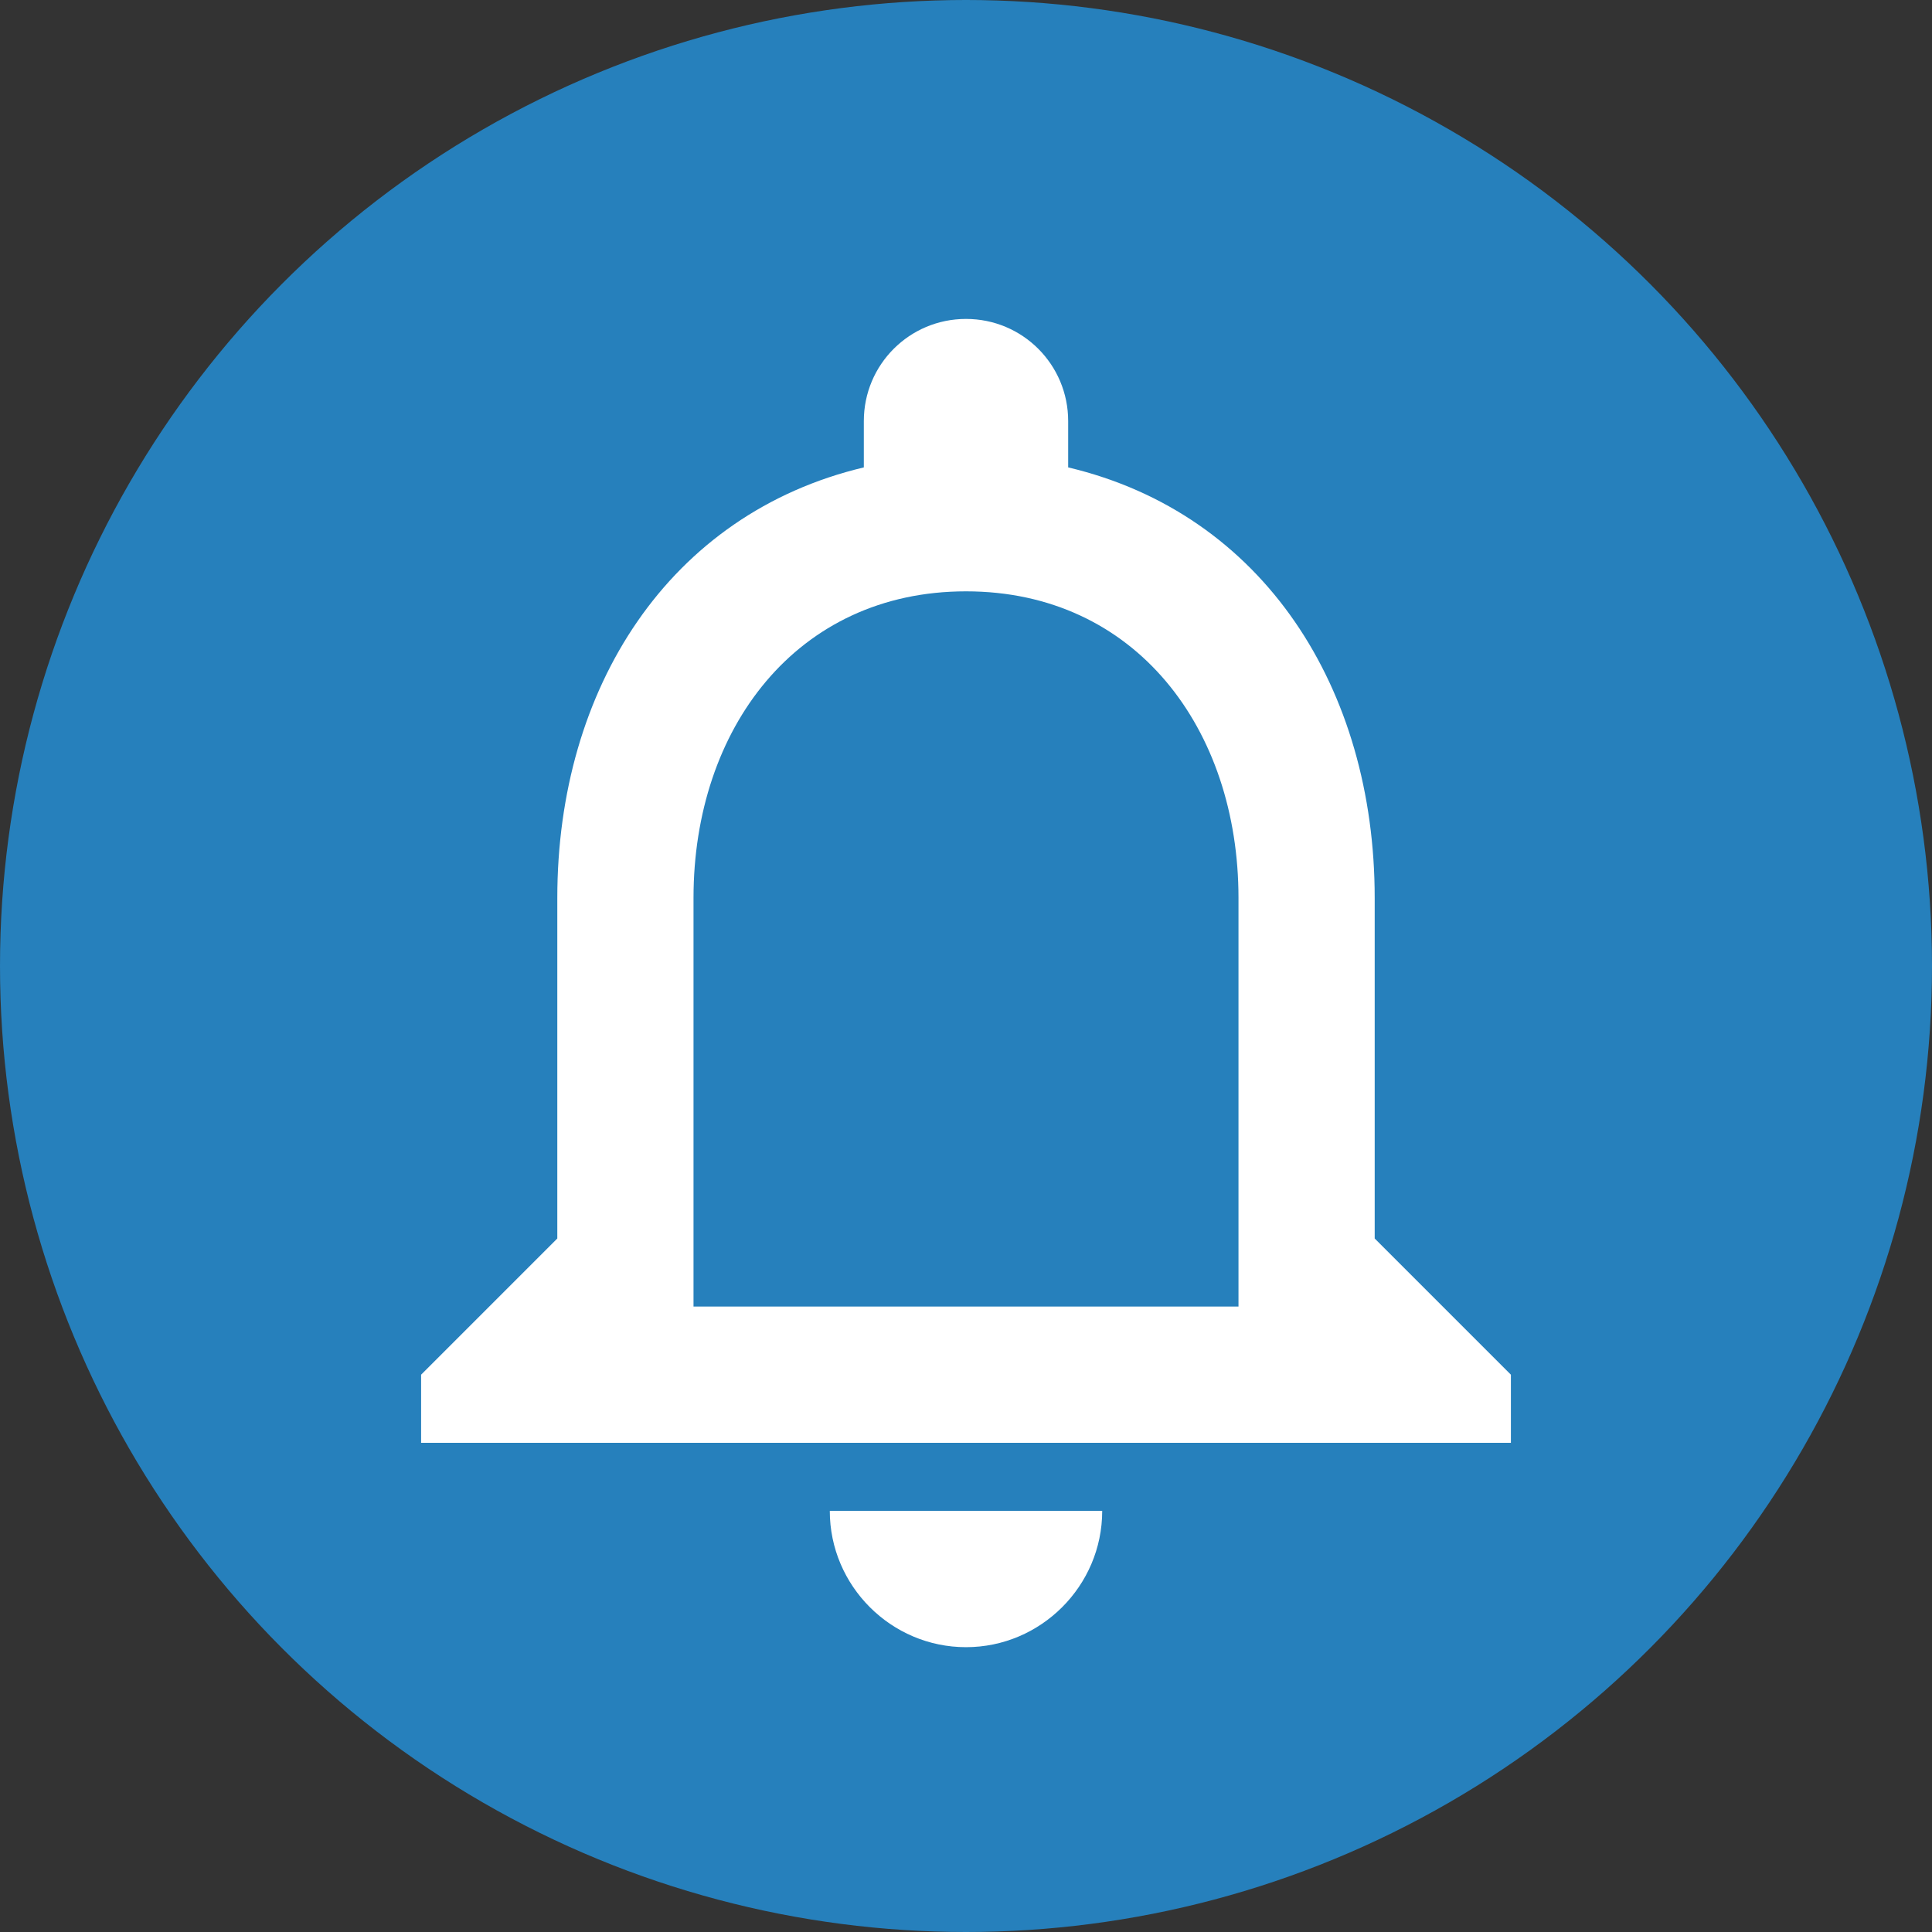 <svg width="26" height="26" viewBox="0 0 26 26" fill="none" xmlns="http://www.w3.org/2000/svg">
<rect x="0" y="0" width="26" height="26" fill="#333333" stroke="none"/>
<circle cx="13" cy="13" r="13" fill="#2680BC"/>
<path d="M13 22.167C14.008 22.167 14.833 21.342 14.833 20.333H11.167C11.167 21.342 11.992 22.167 13 22.167ZM18.5 16.667V12.083C18.5 9.269 17.006 6.913 14.375 6.29V5.667C14.375 4.906 13.761 4.292 13 4.292C12.239 4.292 11.625 4.906 11.625 5.667V6.29C9.003 6.913 7.5 9.26 7.5 12.083V16.667L5.667 18.5V19.417H20.333V18.5L18.5 16.667ZM16.667 17.583H9.333V12.083C9.333 9.81 10.718 7.958 13 7.958C15.283 7.958 16.667 9.81 16.667 12.083V17.583Z" fill="white"/>
</svg>
